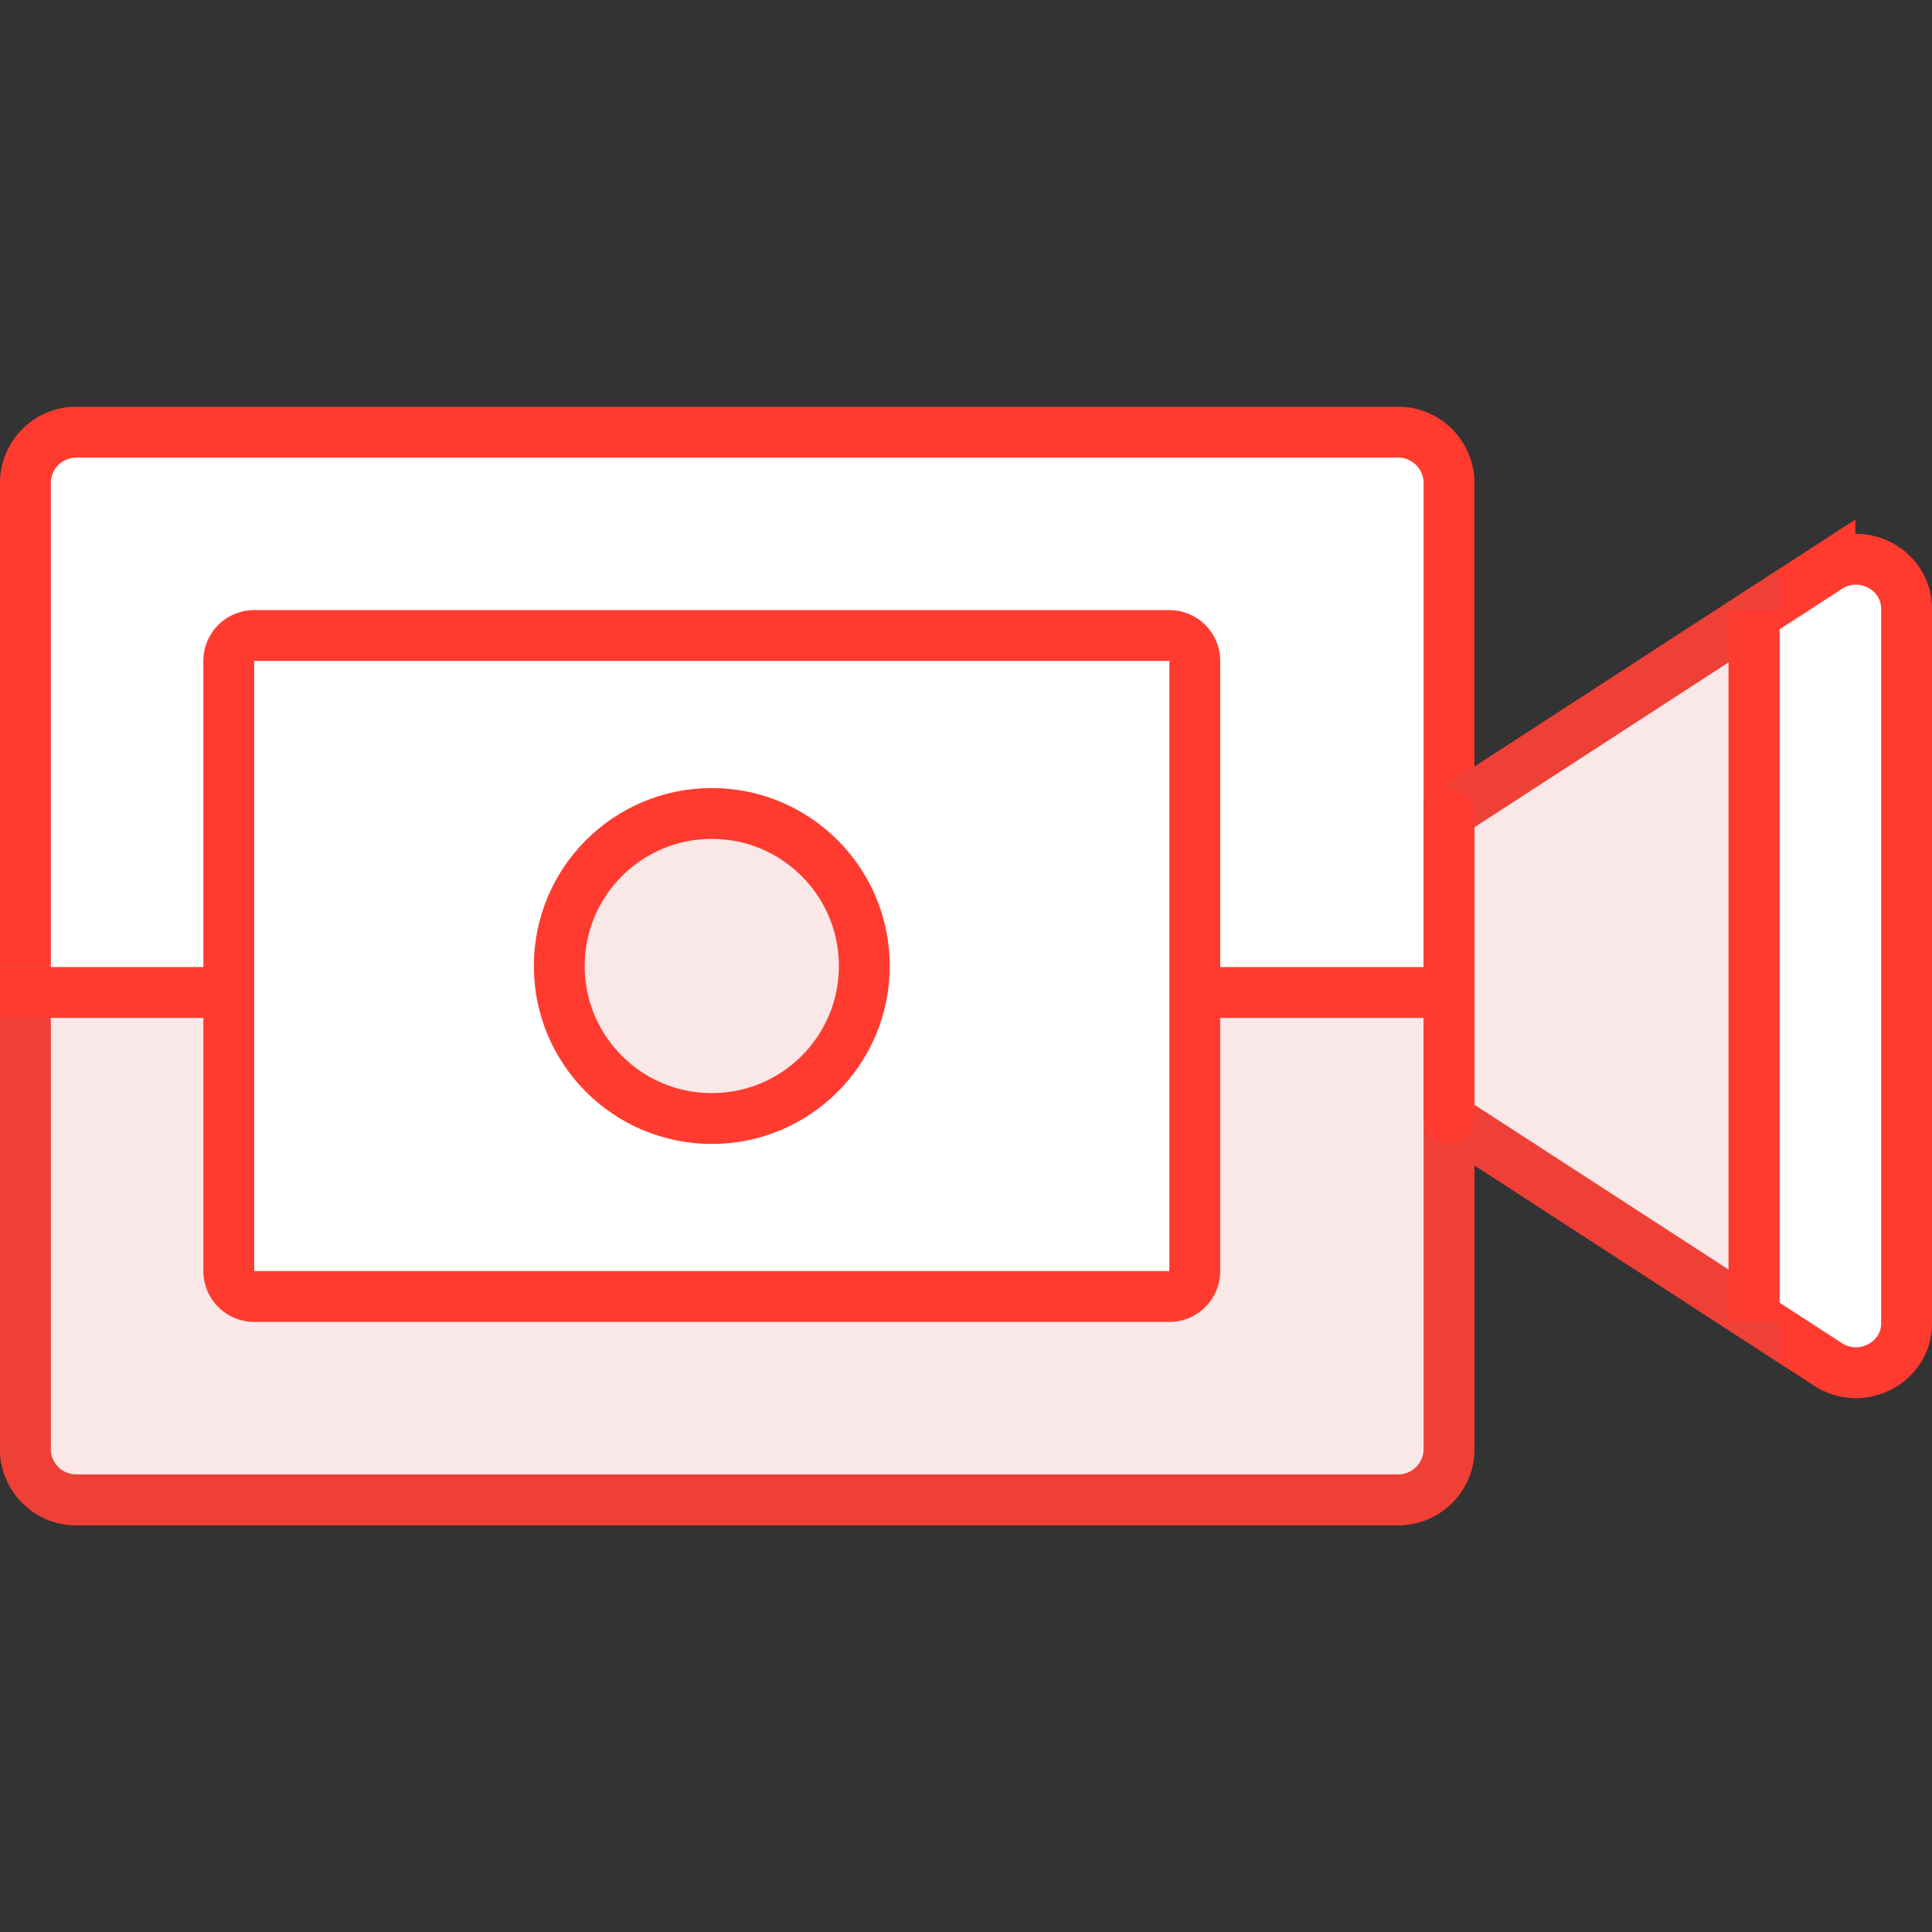 <svg id="icon-color-large-record-a" xmlns="http://www.w3.org/2000/svg" viewBox="0 0 38 38"><rect x="0" y="0" width="38" height="38" fill="#333333" stroke="none"/><path fill="#FFF" stroke="#FF3B30" stroke-linecap="round" stroke-miterlimit="10" d="M35.992 11.14L28.5 16V9.5a1 1 0 0 0-1-1h-26a1 1 0 0 0-1 1v19a1 1 0 0 0 1 1h26a1 1 0 0 0 1-1V22l7.492 4.86c.664.388 1.508-.078 1.508-.833V11.973c0-.755-.845-1.222-1.508-.833z"/><path fill="#F9E8E7" stroke="#EE4036" stroke-miterlimit="10" d="M.5 19.521V28.5a1 1 0 0 0 1 1h26a1 1 0 0 0 1-1v-8.979H.5zM34.5 12.107L28.5 16v6l6 3.892z"/><path fill="none" stroke="#FF3B30" stroke-linecap="round" stroke-miterlimit="10" d="M28.5 16v6"/><path fill="#FFF" stroke="#FF3B30" stroke-miterlimit="10" d="M34.5 12v14"/><path fill="#FFF" d="M5 25.5a.5.5 0 0 1-.5-.5V13a.5.5 0 0 1 .5-.5h18a.5.5 0 0 1 .5.5v12a.5.5 0 0 1-.5.5H5z"/><path fill="#FF3B30" d="M23 13v12H5V13h18m0-1H5a1 1 0 0 0-1 1v12a1 1 0 0 0 1 1h18a1 1 0 0 0 1-1V13a1 1 0 0 0-1-1zM0 19.042h4V20H0zM24 19.042h4V20h-4z"/><circle fill="#F9E8E7" stroke="#FF3B30" stroke-miterlimit="10" cx="14" cy="19" r="3"/></svg>